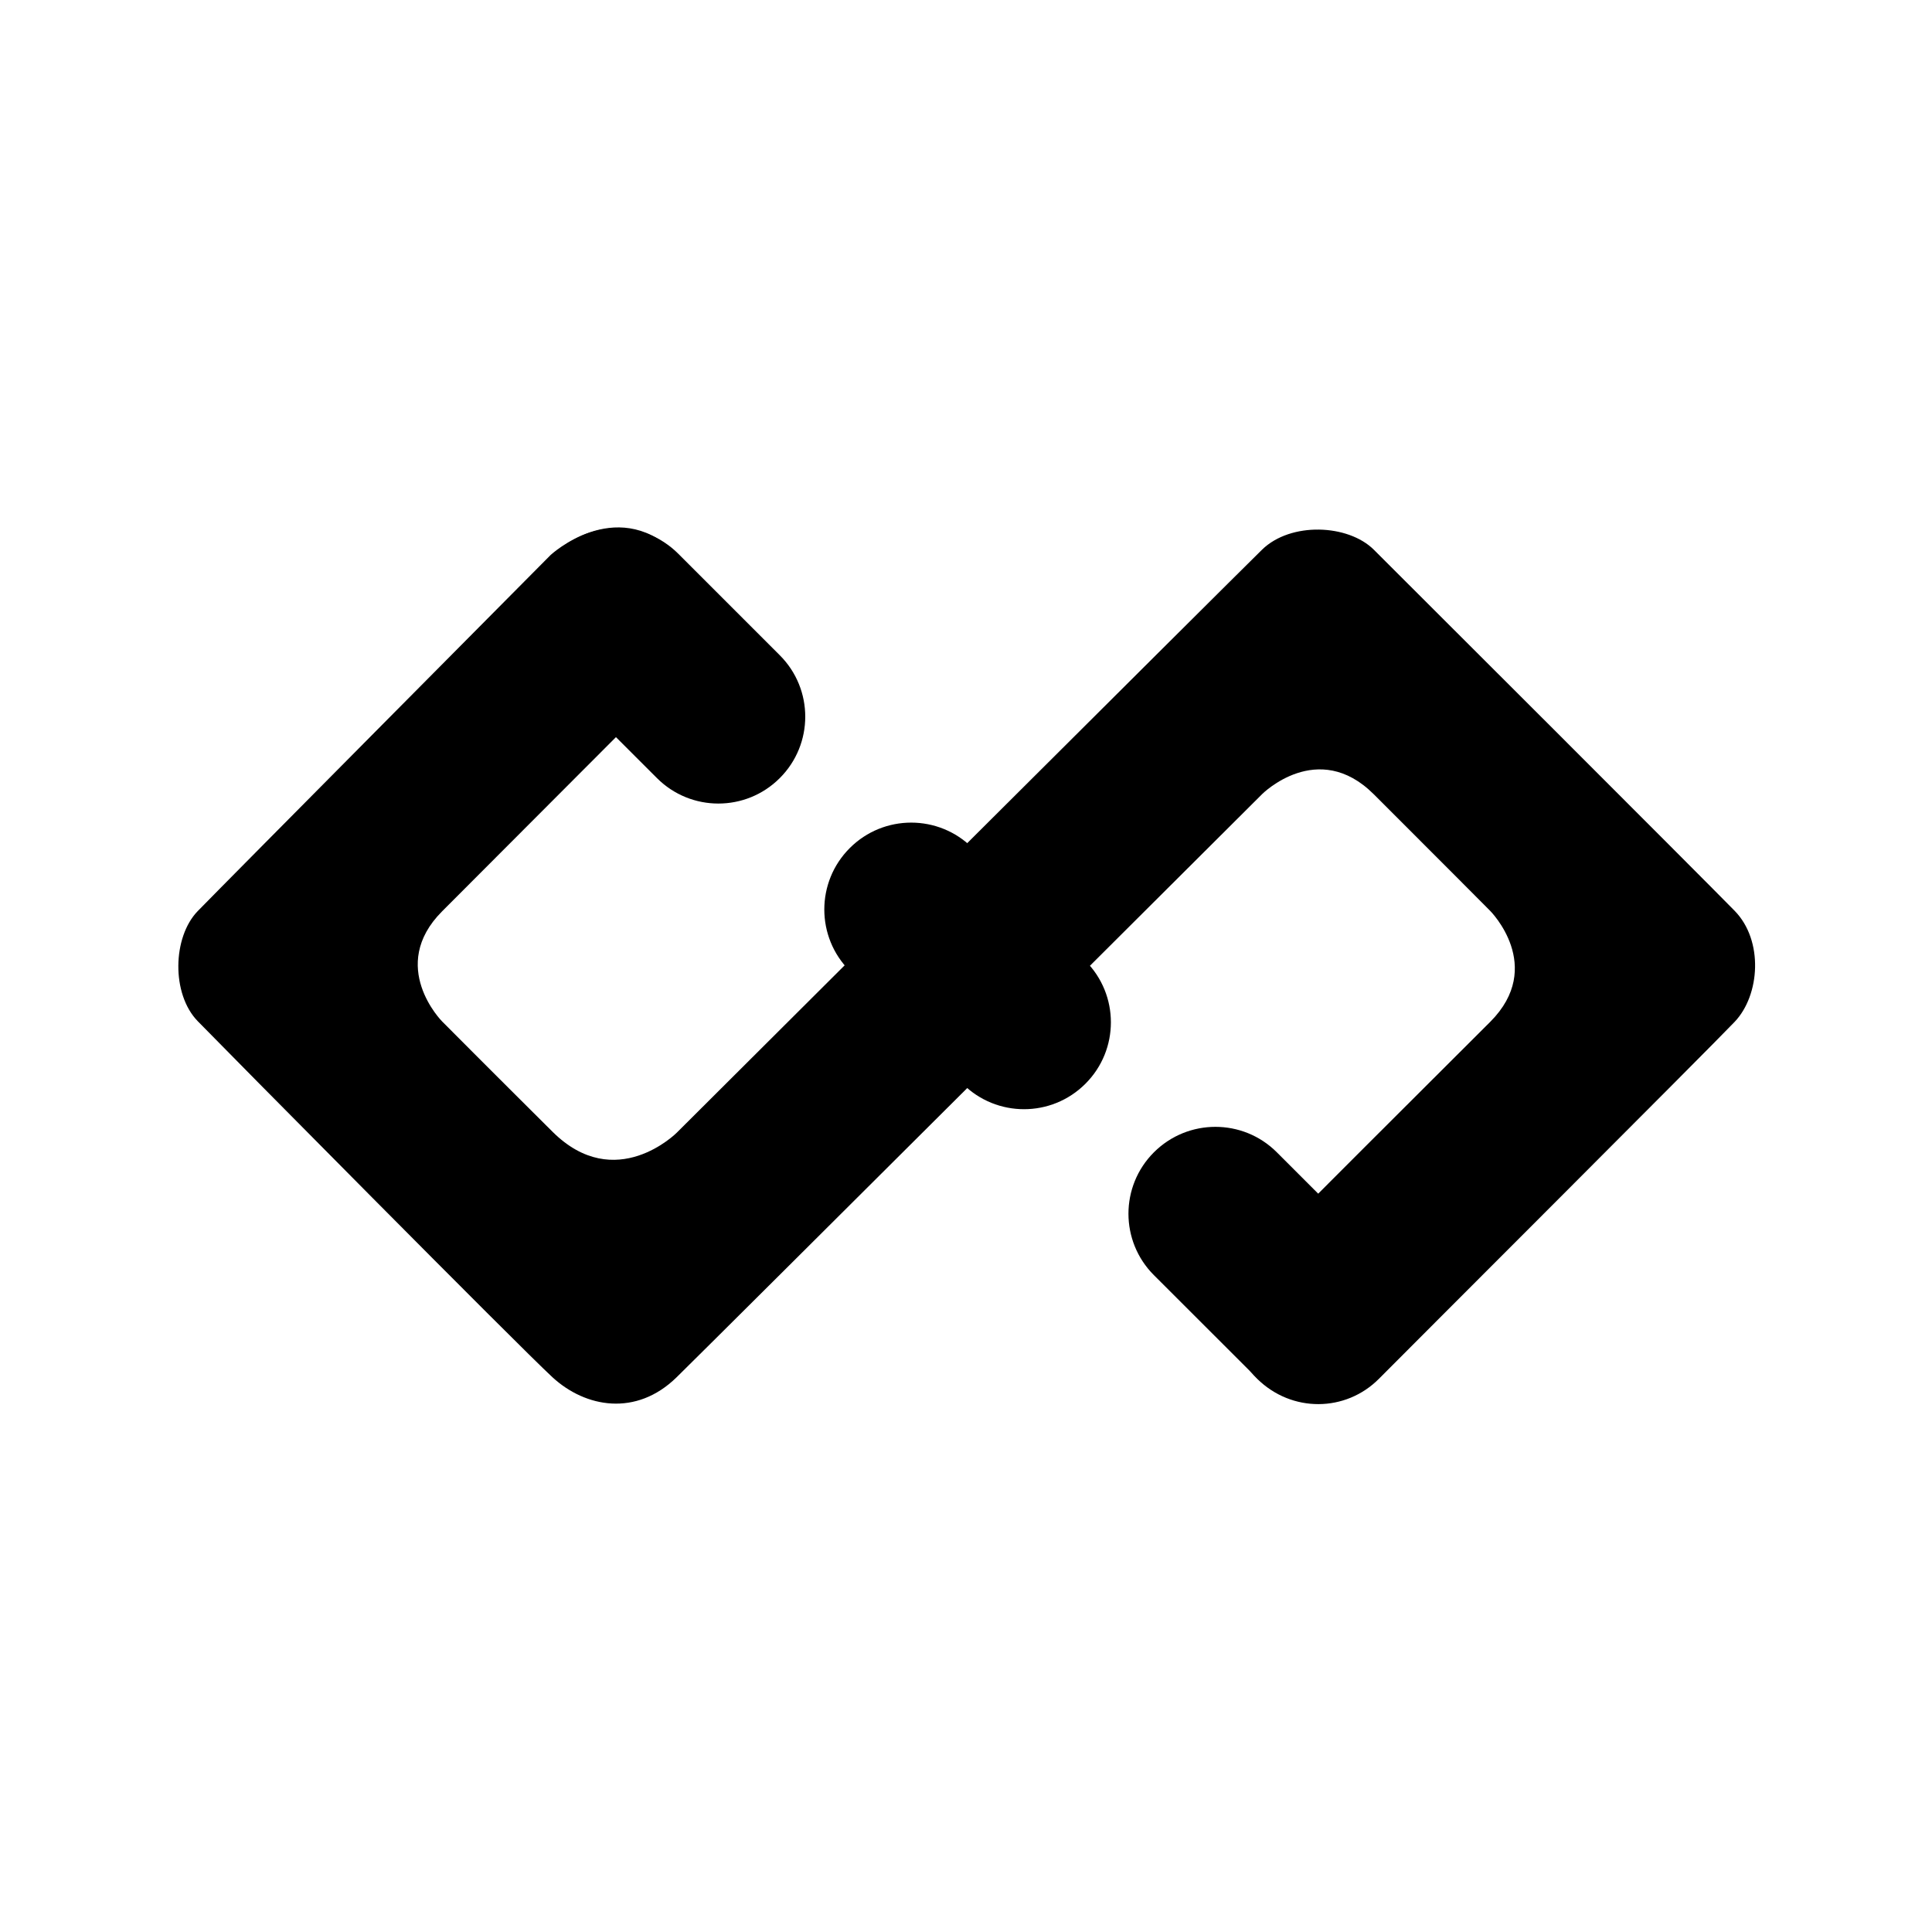 <svg xmlns="http://www.w3.org/2000/svg" viewBox="0 0 2048 2048"><style>.st1{stroke:#000;stroke-width:16}</style><path fill="#fff" d="M0 0h2048v2048H0V0z"/><path class="st1" d="M1455.5 1334.8l-107.7-107.7c-32.8-32.8-86-32.8-118.9 0l-.1.1c-32.8 32.8-32.8 86 0 118.8l107.8 107.7c32.8 32.8 86 32.8 118.8 0l.1-.1c32.8-32.8 32.8-86 0-118.8zM713.3 592.6c-32.8-32.8-86-32.8-118.9 0l-.1.1c-32.8 32.8-32.8 86 0 118.8l107.8 107.7c32.8 32.8 86 32.8 118.8 0l.1-.1c32.8-32.8 32.8-86 0-118.8L713.3 592.6zM1145 1024.3l-56.1-56.1c-1.3-1.3-2.6-2.5-3.9-3.6l-3.6-3.9-56.1-56.1c-32.8-32.8-86-32.8-118.8 0l-.1.1c-32.8 32.8-32.8 86 0 118.8l56.1 56.1c1.3 1.3 2.6 2.5 3.9 3.6l3.6 3.9 56.1 56.1c32.8 32.8 86 32.8 118.8 0l.1-.1c32.8-32.8 32.8-86 0-118.8z"/><path d="M721.2 713s56.5-69.7-6.5-128.7-131 4-131 4-347.4 350-374.1 377.5-28.1 87.8 0 116.7 341.1 345.3 376.1 377.5 88.7 41.9 131.5 0S1338 841.7 1338 841.7s58.9-58.9 118.2.2 123.5 123.7 123.5 123.7 58.7 58.8 0 117.6-209.3 208.4-247.1 247.5-36.6 94.6 0 130.8 93.9 35.6 129.2 0 350-349.9 377-378.3 30.7-86.2.1-117.6-355.3-355.8-382.6-382.9-88.1-29.7-118.5 0-620.4 618-620.4 618-64.9 65.3-131.6-.9c-66.7-66.3-117.2-117.1-117.2-117.1s-58-58.4 0-116.6S721.2 713 721.2 713z"/></svg>
